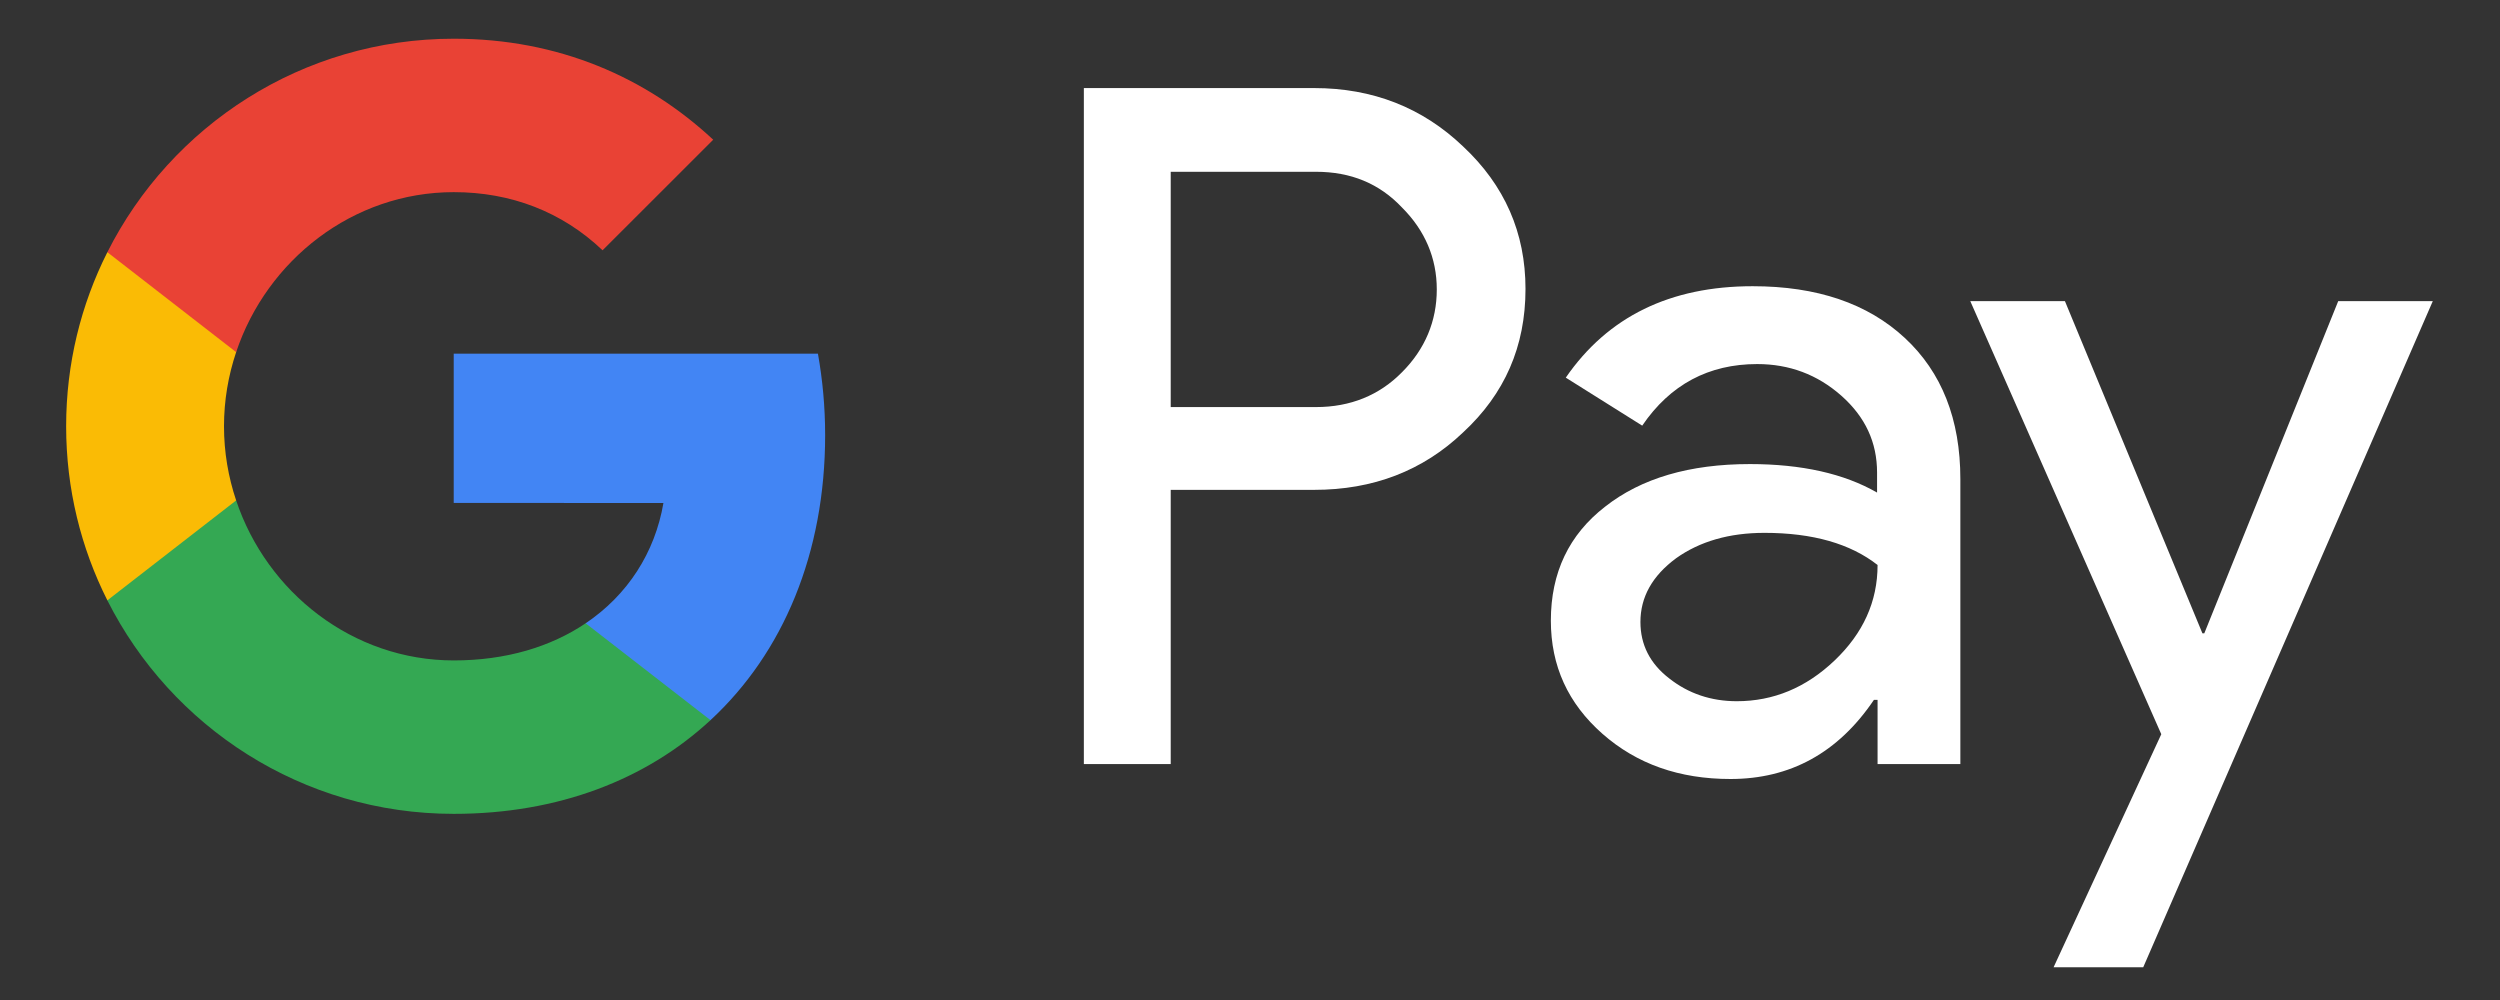 <svg width="35" height="14" viewBox="0 0 35 14" fill="none" xmlns="http://www.w3.org/2000/svg">
<rect x="0" y="0" width="35" height="14" fill="#333333" stroke="none"/>
<path d="M16.39 10.697H15.174V1.233H18.398C19.216 1.233 19.913 1.505 20.483 2.05C21.066 2.595 21.357 3.26 21.357 4.045C21.357 4.85 21.066 5.515 20.483 6.054C19.919 6.592 19.222 6.858 18.398 6.858H16.39V10.697ZM16.39 2.398V5.699H18.424C18.905 5.699 19.311 5.534 19.628 5.211C19.951 4.888 20.115 4.495 20.115 4.052C20.115 3.615 19.951 3.228 19.628 2.905C19.311 2.569 18.912 2.405 18.424 2.405H16.39V2.398Z" fill="white"/>
<path d="M24.537 4.007C25.437 4.007 26.146 4.248 26.666 4.73C27.185 5.211 27.445 5.87 27.445 6.706V10.697H26.286V9.798H26.235C25.735 10.539 25.063 10.906 24.227 10.906C23.511 10.906 22.915 10.697 22.434 10.273C21.952 9.848 21.712 9.323 21.712 8.689C21.712 8.018 21.965 7.485 22.472 7.093C22.979 6.694 23.657 6.497 24.499 6.497C25.221 6.497 25.817 6.63 26.279 6.896V6.617C26.279 6.193 26.115 5.838 25.779 5.54C25.443 5.243 25.05 5.097 24.601 5.097C23.923 5.097 23.384 5.382 22.991 5.959L21.921 5.287C22.51 4.432 23.384 4.007 24.537 4.007ZM22.966 8.708C22.966 9.025 23.099 9.291 23.372 9.5C23.638 9.709 23.954 9.817 24.315 9.817C24.829 9.817 25.285 9.627 25.684 9.247C26.083 8.867 26.286 8.423 26.286 7.91C25.906 7.612 25.38 7.46 24.702 7.46C24.208 7.46 23.796 7.58 23.466 7.815C23.131 8.062 22.966 8.36 22.966 8.708Z" fill="white"/>
<path d="M34.059 4.216L30.005 13.542H28.75L30.258 10.279L27.584 4.216H28.909L30.834 8.867H30.86L32.735 4.216H34.059Z" fill="white"/>
<path d="M11.552 6.092C11.552 5.695 11.516 5.316 11.451 4.951H6.352V7.041L9.288 7.042C9.169 7.738 8.786 8.331 8.199 8.726V10.082H9.947C10.967 9.138 11.552 7.741 11.552 6.092Z" fill="#4285F4"/>
<path d="M8.199 8.726C7.713 9.054 7.086 9.246 6.353 9.246C4.937 9.246 3.736 8.292 3.306 7.006H1.503V8.405C2.396 10.177 4.232 11.394 6.353 11.394C7.819 11.394 9.051 10.912 9.947 10.082L8.199 8.726Z" fill="#34A853"/>
<path d="M3.136 5.968C3.136 5.607 3.196 5.258 3.306 4.93V3.531H1.503C1.134 4.264 0.926 5.091 0.926 5.968C0.926 6.845 1.134 7.672 1.503 8.405L3.306 7.006C3.196 6.678 3.136 6.329 3.136 5.968Z" fill="#FABB05"/>
<path d="M6.353 2.69C7.153 2.69 7.87 2.965 8.436 3.504L9.985 1.956C9.044 1.08 7.817 0.542 6.353 0.542C4.233 0.542 2.396 1.758 1.503 3.531L3.306 4.93C3.736 3.644 4.937 2.69 6.353 2.69Z" fill="#E94235"/>
</svg>
